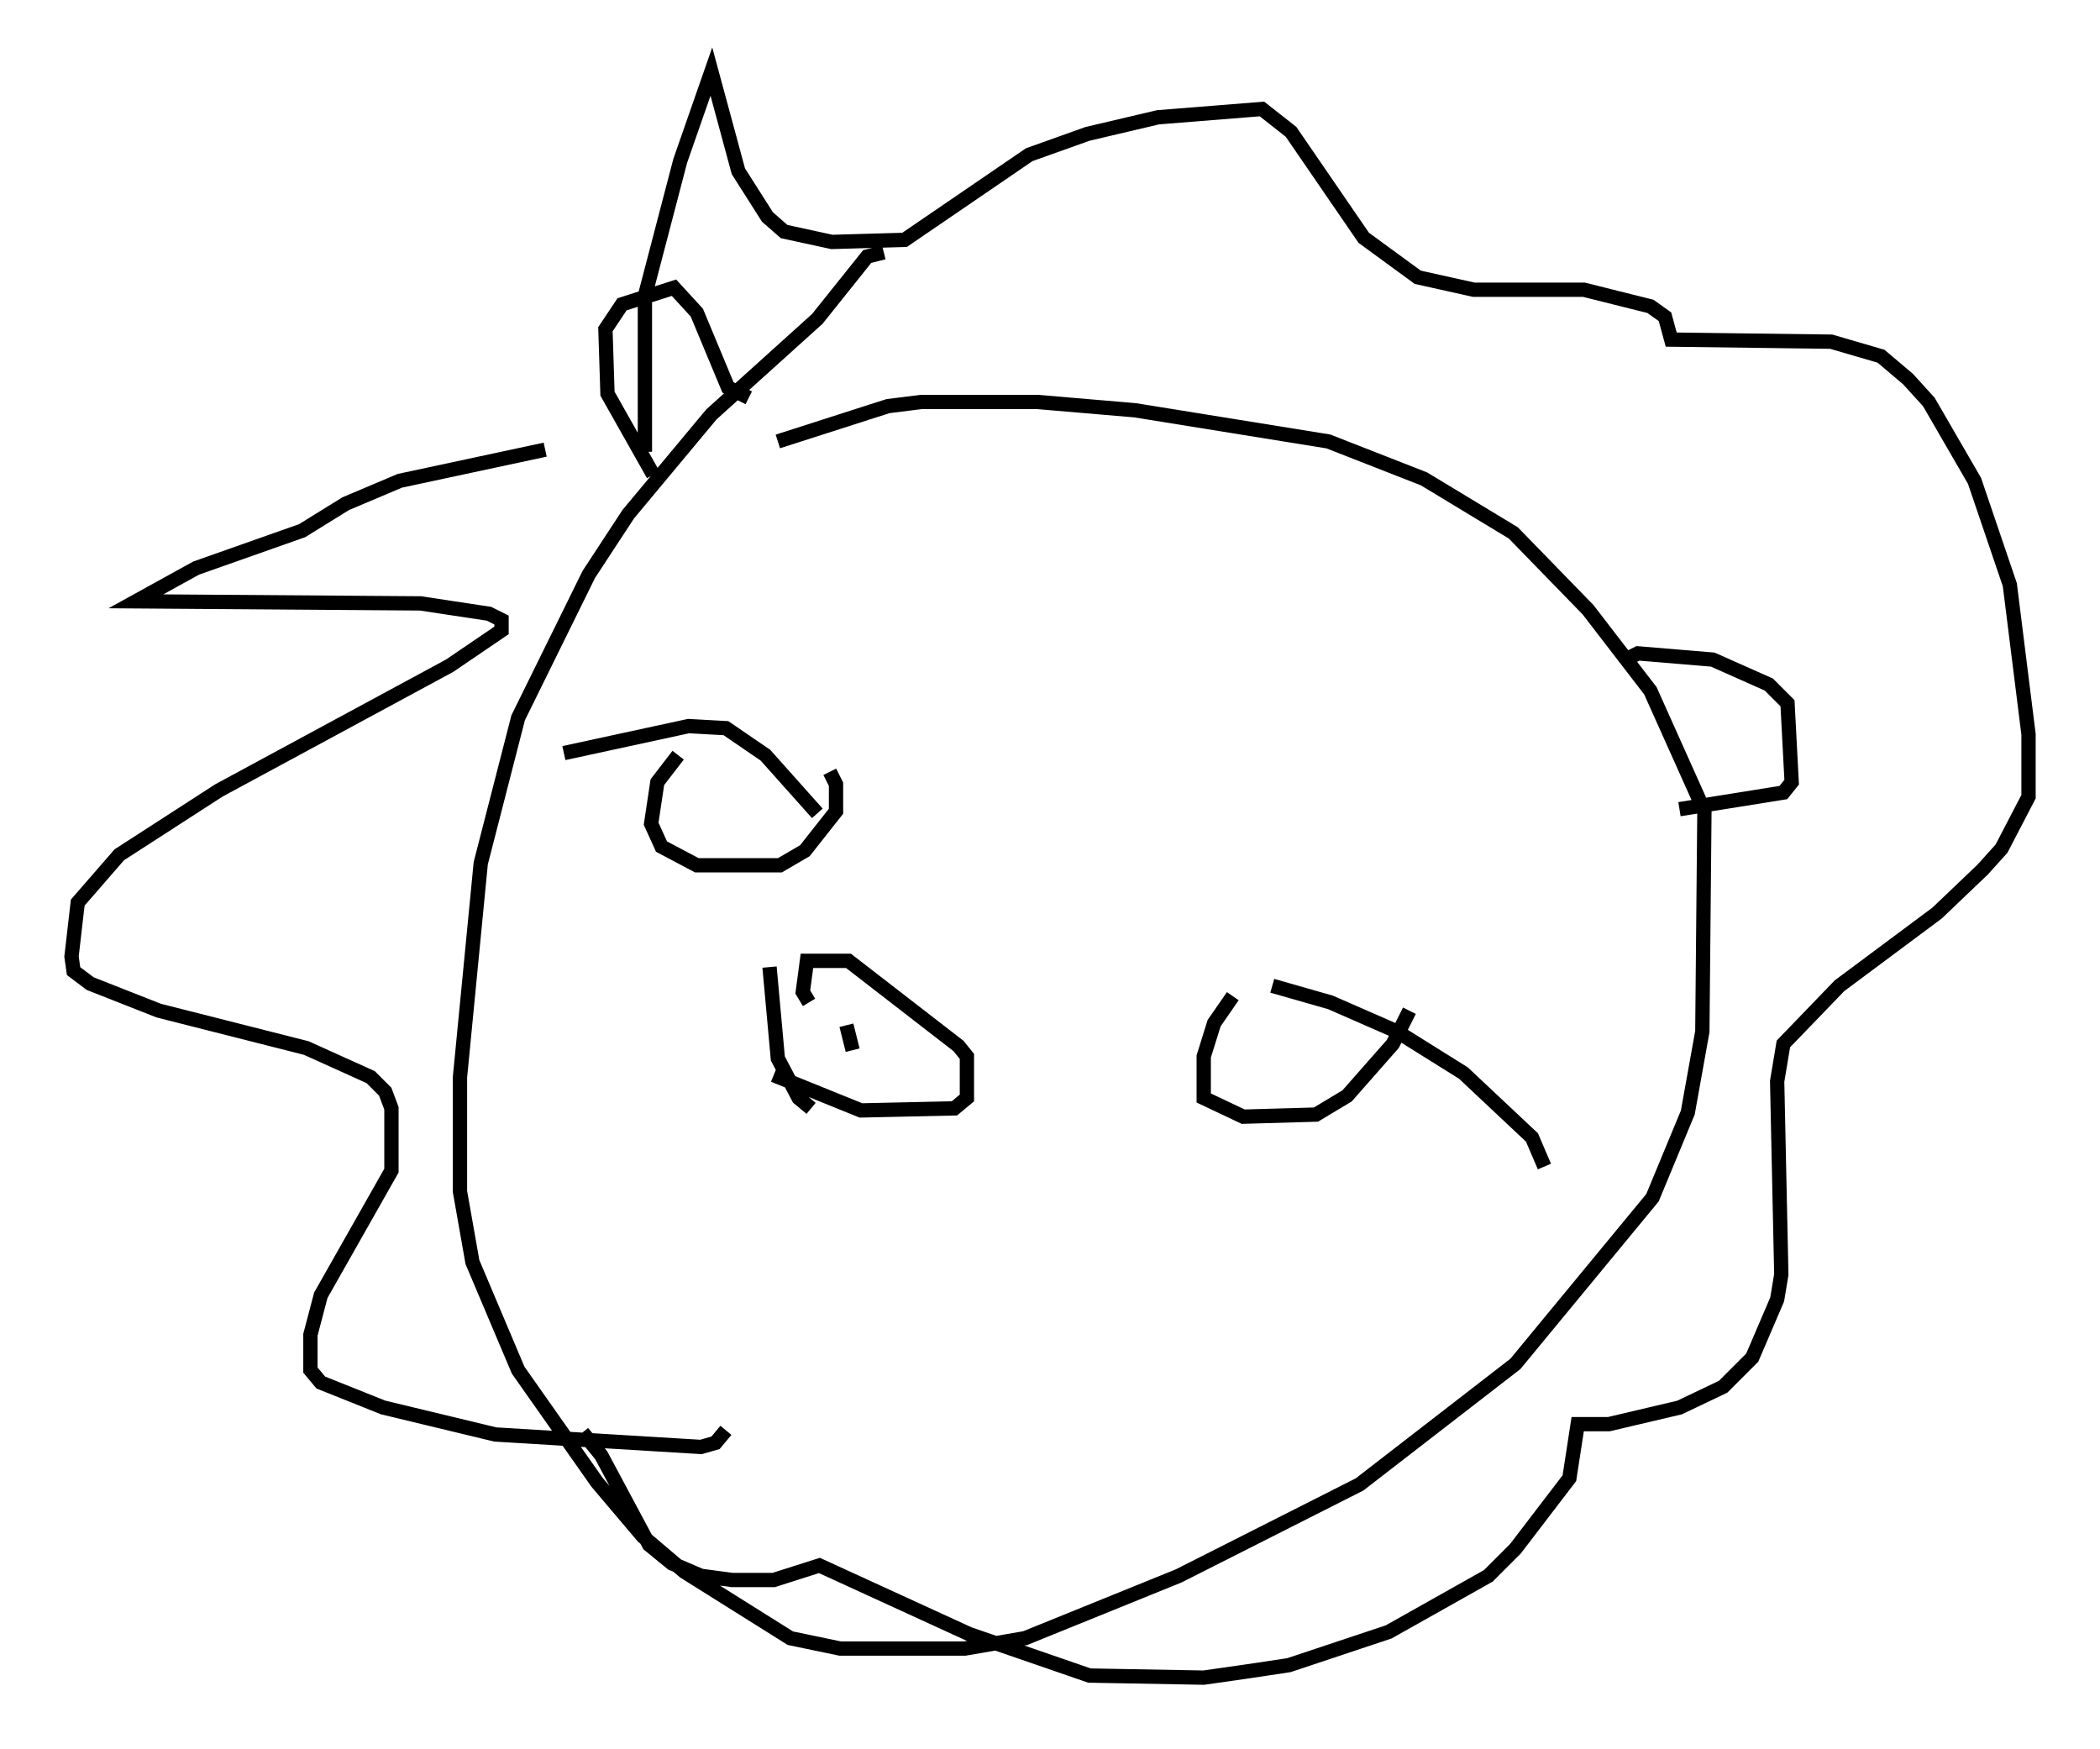 <?xml version="1.0" encoding="utf-8" ?>
<svg baseProfile="full" height="122.279" version="1.1" width="146.827" xmlns="http://www.w3.org/2000/svg" xmlns:ev="http://www.w3.org/2001/xml-events" xmlns:xlink="http://www.w3.org/1999/xlink"><defs /><rect fill="white" height="122.279" width="146.827" x="0" y="0" /><path d="M41.168, 31.581 m-3.05, -0.145 l-10.168, 2.179 -3.777, 1.598 l-3.05, 1.888 -7.408, 2.615 l-4.212, 2.324 19.899, 0.145 l4.793, 0.726 0.872, 0.436 l0.0, 0.726 -3.631, 2.469 l-16.123, 8.715 -6.972, 4.503 l-2.905, 3.341 -0.436, 3.777 l0.145, 1.017 1.162, 0.872 l4.793, 1.888 10.313, 2.615 l4.503, 2.034 1.017, 1.017 l0.436, 1.162 0.0, 4.358 l-4.939, 8.715 -0.726, 2.76 l0.0, 2.469 0.726, 0.872 l4.358, 1.743 7.844, 1.888 l14.38, 0.872 1.017, -0.291 l0.726, -0.872 m-5.665, -68.413 l0.0, -10.894 2.469, -9.441 l2.179, -6.246 1.888, 6.972 l2.034, 3.196 1.162, 1.017 l3.341, 0.726 5.084, -0.145 l8.715, -5.955 4.067, -1.453 l4.939, -1.162 7.263, -0.581 l2.034, 1.598 5.084, 7.408 l3.777, 2.76 3.922, 0.872 l7.698, 0.0 4.648, 1.162 l1.017, 0.726 0.436, 1.598 l11.184, 0.145 3.486, 1.017 l1.888, 1.598 1.453, 1.598 l3.196, 5.52 2.469, 7.263 l1.307, 10.458 0.0, 4.358 l-1.888, 3.631 -1.307, 1.453 l-3.196, 3.05 -6.827, 5.084 l-3.922, 4.067 -0.436, 2.615 l0.291, 13.508 -0.291, 1.743 l-1.743, 4.067 -2.034, 2.034 l-3.05, 1.453 -4.939, 1.162 l-2.179, 0.0 -0.581, 3.777 l-3.777, 4.939 -1.888, 1.888 l-6.972, 3.922 -6.972, 2.324 l-2.905, 0.436 -3.05, 0.436 l-7.989, -0.145 -8.425, -2.905 l-10.458, -4.793 -3.196, 1.017 l-2.905, 0.0 -2.179, -0.291 l-2.034, -0.872 -1.598, -1.307 l-3.341, -6.246 -1.307, -1.598 m21.061, -82.503 l-1.162, 0.291 -3.486, 4.358 l-7.408, 6.682 -5.81, 6.972 l-2.76, 4.212 -4.939, 10.022 l-2.615, 10.168 -1.453, 14.961 l0.0, 7.989 0.872, 4.939 l3.196, 7.553 5.52, 7.844 l3.196, 3.777 2.905, 2.469 l7.408, 4.648 3.486, 0.726 l8.715, 0.0 4.212, -0.726 l10.749, -4.358 12.637, -6.391 l10.894, -8.425 9.587, -11.62 l2.469, -5.955 1.017, -5.665 l0.145, -15.397 -3.777, -8.425 l-4.358, -5.665 -5.229, -5.374 l-6.246, -3.777 -6.682, -2.615 l-13.508, -2.179 -6.827, -0.581 l-8.134, 0.0 -2.324, 0.291 l-7.698, 2.469 m-8.715, 2.324 l-3.196, -5.665 -0.145, -4.503 l1.162, -1.743 3.631, -1.162 l1.598, 1.743 2.179, 5.229 l1.453, 0.726 m61.296, 18.302 l0.872, -0.436 5.229, 0.436 l3.922, 1.743 1.307, 1.307 l0.291, 5.52 -0.581, 0.726 l-7.263, 1.162 m-60.279, 0.291 l-3.631, -4.067 -2.76, -1.888 l-2.615, -0.145 -8.715, 1.888 m7.989, 0.145 l-1.453, 1.888 -0.436, 2.905 l0.726, 1.598 2.469, 1.307 l5.81, 0.0 1.743, -1.017 l2.179, -2.76 0.0, -1.888 l-0.436, -0.872 m30.938, 14.961 l4.067, 1.162 4.648, 2.034 l4.648, 2.905 4.793, 4.503 l0.872, 2.034 m-21.788, -11.911 l-1.307, 1.888 -0.726, 2.324 l0.0, 2.905 2.76, 1.307 l5.084, -0.145 2.179, -1.307 l3.196, -3.631 1.162, -2.324 m-41.978, -0.581 l-0.436, -0.726 0.291, -2.179 l2.905, 0.0 7.698, 5.955 l0.581, 0.726 0.0, 2.905 l-0.872, 0.726 -6.536, 0.145 l-6.101, -2.469 m-0.291, -7.553 l0.581, 6.391 1.453, 2.76 l0.872, 0.726 m2.469, -5.81 l0.436, 1.743 m3.196, 1.598 " fill="none" stroke="black" stroke-width="1" /></svg>